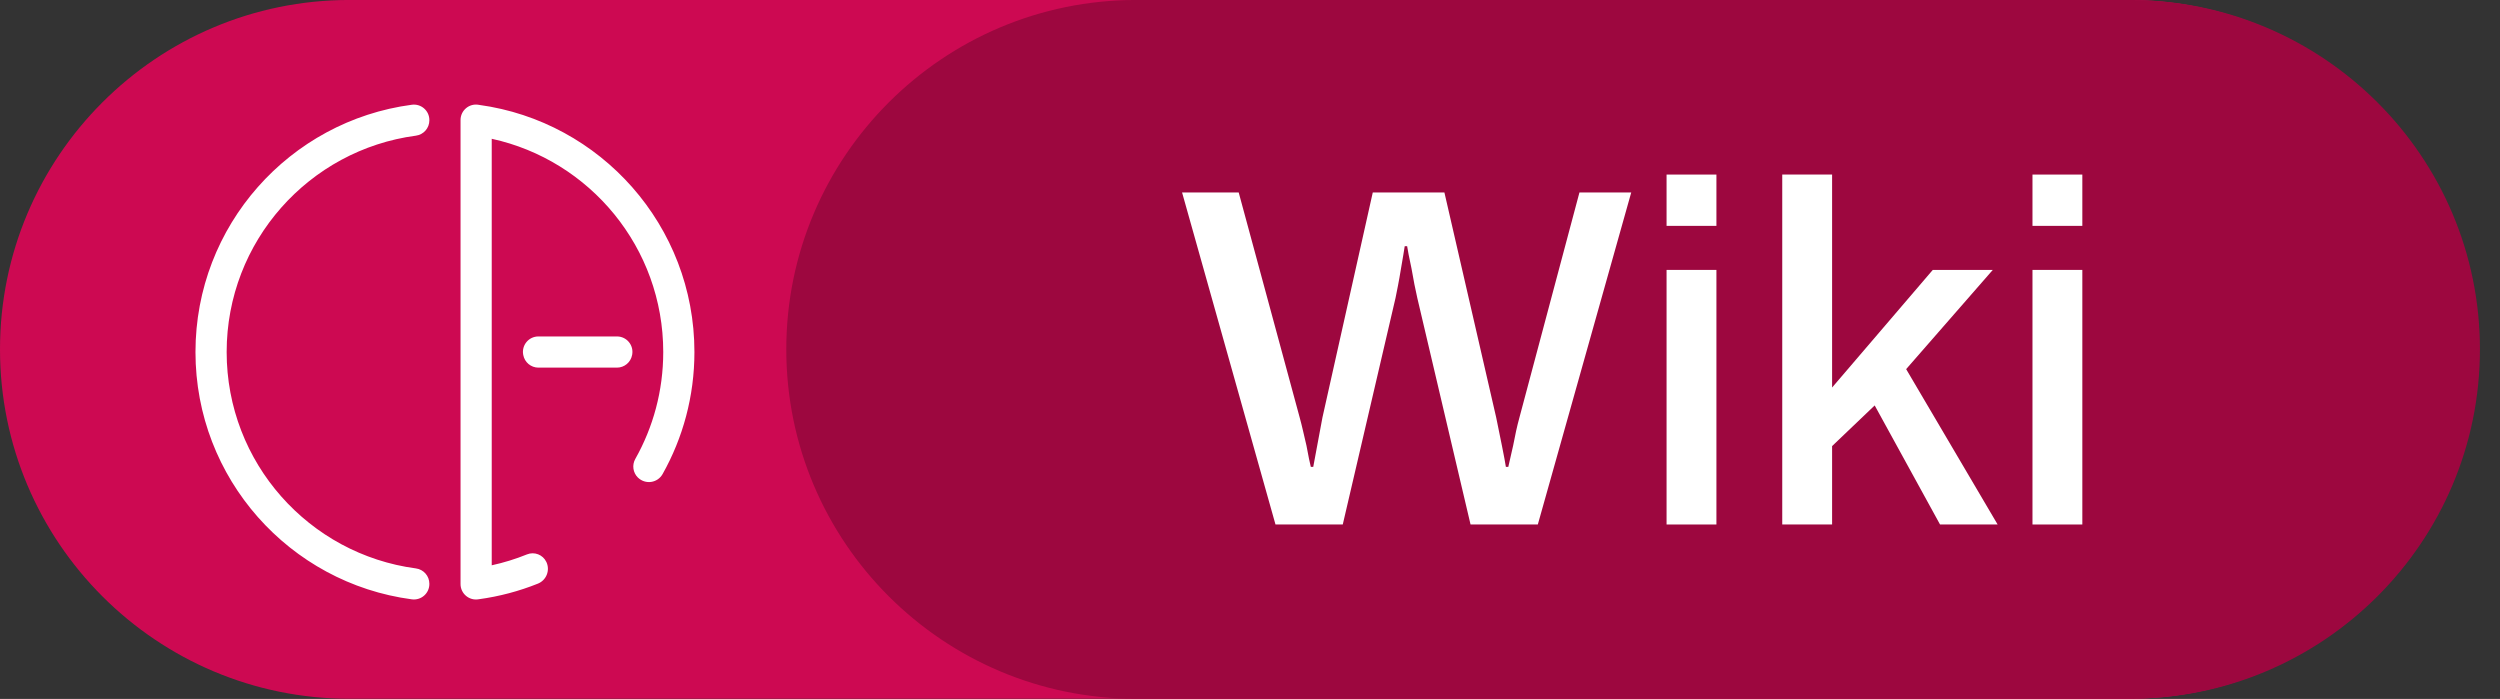 <?xml version="1.0" encoding="UTF-8" standalone="no"?>
<!DOCTYPE svg PUBLIC "-//W3C//DTD SVG 1.1//EN" "http://www.w3.org/Graphics/SVG/1.1/DTD/svg11.dtd">
<svg width="100%" height="100%" viewBox="0 0 93 26" version="1.1" xmlns="http://www.w3.org/2000/svg" xmlns:xlink="http://www.w3.org/1999/xlink" xml:space="preserve" xmlns:serif="http://www.serif.com/" style="fill-rule:evenodd;clip-rule:evenodd;stroke-linejoin:round;stroke-miterlimit:2;">
    <rect x="0" y="0" width="93" height="26" fill="#333333" stroke="none"/>
    <g transform="matrix(1,0,0,1,888.595,-184.61)">
        <g id="Wiki" transform="matrix(1,0,0,1,-40.126,83.297)">
            <g transform="matrix(0.553,0,0,0.439,-848.469,101.312)">
                <path d="M166.675,29.607C166.675,13.266 156.141,0 143.167,0L23.508,0C10.534,0 0,13.266 0,29.607C0,45.947 10.534,59.214 23.508,59.214L143.167,59.214C156.141,59.214 166.675,45.947 166.675,29.607Z" style="fill:rgb(205,9,82);"/>
            </g>
            <g transform="matrix(0.378,0,0,0.439,-819.219,101.312)">
                <path d="M166.675,29.607C166.675,13.266 151.245,0 132.239,0L34.436,0C15.43,0 0,13.266 0,29.607C0,45.947 15.43,59.214 34.436,59.214L132.239,59.214C151.245,59.214 166.675,45.947 166.675,29.607Z" style="fill:rgb(157,7,63);"/>
            </g>
            <g transform="matrix(0.195,0,0,0.855,-812.745,103.2)">
                <g transform="matrix(92.334,0,0,21.058,41.565,20.613)">
                    <path d="M0.008,-0.686L0.125,-0.686L0.251,-0.221C0.256,-0.203 0.26,-0.184 0.265,-0.163C0.269,-0.141 0.272,-0.127 0.274,-0.119L0.279,-0.119L0.298,-0.221L0.402,-0.686L0.55,-0.686L0.657,-0.221C0.661,-0.202 0.665,-0.182 0.669,-0.162C0.673,-0.141 0.676,-0.127 0.677,-0.119L0.682,-0.119C0.684,-0.127 0.687,-0.141 0.692,-0.163C0.696,-0.184 0.7,-0.203 0.705,-0.221L0.829,-0.686L0.936,-0.686L0.743,-0L0.604,-0L0.494,-0.468C0.49,-0.485 0.486,-0.506 0.482,-0.529C0.477,-0.552 0.474,-0.568 0.473,-0.575L0.468,-0.575C0.467,-0.567 0.464,-0.551 0.46,-0.527C0.456,-0.502 0.452,-0.483 0.449,-0.468L0.34,-0L0.201,-0L0.008,-0.686Z" style="fill:white;fill-rule:nonzero;"/>
                </g>
                <g transform="matrix(92.334,0,0,21.058,128.451,20.613)">
                    <path d="M0.068,-0.723L0.171,-0.723L0.171,-0.617L0.068,-0.617L0.068,-0.723ZM0.068,-0.526L0.171,-0.526L0.171,-0L0.068,-0L0.068,-0.526Z" style="fill:white;fill-rule:nonzero;"/>
                </g>
                <g transform="matrix(92.334,0,0,21.058,150.519,20.613)">
                    <path d="M0.068,-0.723L0.171,-0.723L0.171,-0.283L0.379,-0.526L0.503,-0.526L0.324,-0.321L0.513,-0L0.394,-0L0.259,-0.246L0.171,-0.162L0.171,-0L0.068,-0L0.068,-0.723Z" style="fill:white;fill-rule:nonzero;"/>
                </g>
                <g transform="matrix(92.334,0,0,21.058,198.256,20.613)">
                    <path d="M0.068,-0.723L0.171,-0.723L0.171,-0.617L0.068,-0.617L0.068,-0.723ZM0.068,-0.526L0.171,-0.526L0.171,-0L0.068,-0L0.068,-0.526Z" style="fill:white;fill-rule:nonzero;"/>
                </g>
            </g>
            <g id="Logo" transform="matrix(0.021,0,0,0.021,-894.622,94.417)">
                <path d="M3045.83,1389.9L3045.83,1389.9C3029.04,1392.97 3013.58,1380.06 3013.58,1363L3013.58,540.973C3013.58,523.909 3029.04,511.005 3045.83,514.067L3046.32,514.159C3261.84,543.594 3427.89,728.4 3427.89,951.996C3427.89,1030.54 3407.4,1104.3 3371.47,1168.22C3367.23,1175.73 3359.75,1180.84 3351.22,1182.05C3342.69,1183.27 3334.08,1180.45 3327.91,1174.43C3327.87,1174.47 3327.87,1174.47 3327.87,1174.47C3318.95,1165.76 3317.03,1152.13 3323.18,1141.29C3354.7,1085.36 3372.65,1020.77 3372.65,951.996C3372.65,766.878 3242.57,612.146 3068.82,574.213L3068.82,1329.78C3090.36,1325.08 3111.22,1318.58 3131.26,1310.46C3144.43,1305.13 3159.48,1310.99 3165.58,1323.83C3165.6,1323.82 3165.6,1323.82 3165.6,1323.82C3168.96,1330.89 3169.25,1339.03 3166.39,1346.32C3163.54,1353.6 3157.8,1359.38 3150.53,1362.28C3117.42,1375.56 3082.33,1384.96 3045.83,1389.9ZM2958.34,1362.4C2958.34,1348.68 2948.16,1337.1 2934.56,1335.29C2745.3,1310.15 2599.27,1148.13 2599.27,951.996C2599.27,755.86 2745.3,593.84 2934.56,568.702C2948.16,566.896 2958.34,555.316 2958.34,541.594L2958.34,541.026C2958.34,524.468 2943.74,511.75 2927.33,513.926C2710.97,542.606 2544.03,727.804 2544.03,951.996C2544.03,1176.19 2710.97,1361.39 2927.33,1390.07C2943.74,1392.24 2958.34,1379.53 2958.34,1362.97L2958.34,1362.4ZM3151.47,924.378L3290.72,924.378C3307.78,924.378 3320.68,939.836 3317.62,956.622C3317.59,956.806 3317.55,956.99 3317.52,957.172C3315.13,970.168 3303.83,979.618 3290.62,979.618L3151.57,979.618C3138.35,979.618 3127.05,970.168 3124.66,957.172C3124.63,956.99 3124.59,956.806 3124.56,956.622C3121.5,939.836 3134.4,924.378 3151.47,924.378Z" style="fill:white;fill-rule:nonzero;"/>
            </g>
        </g>
    </g>
</svg>
